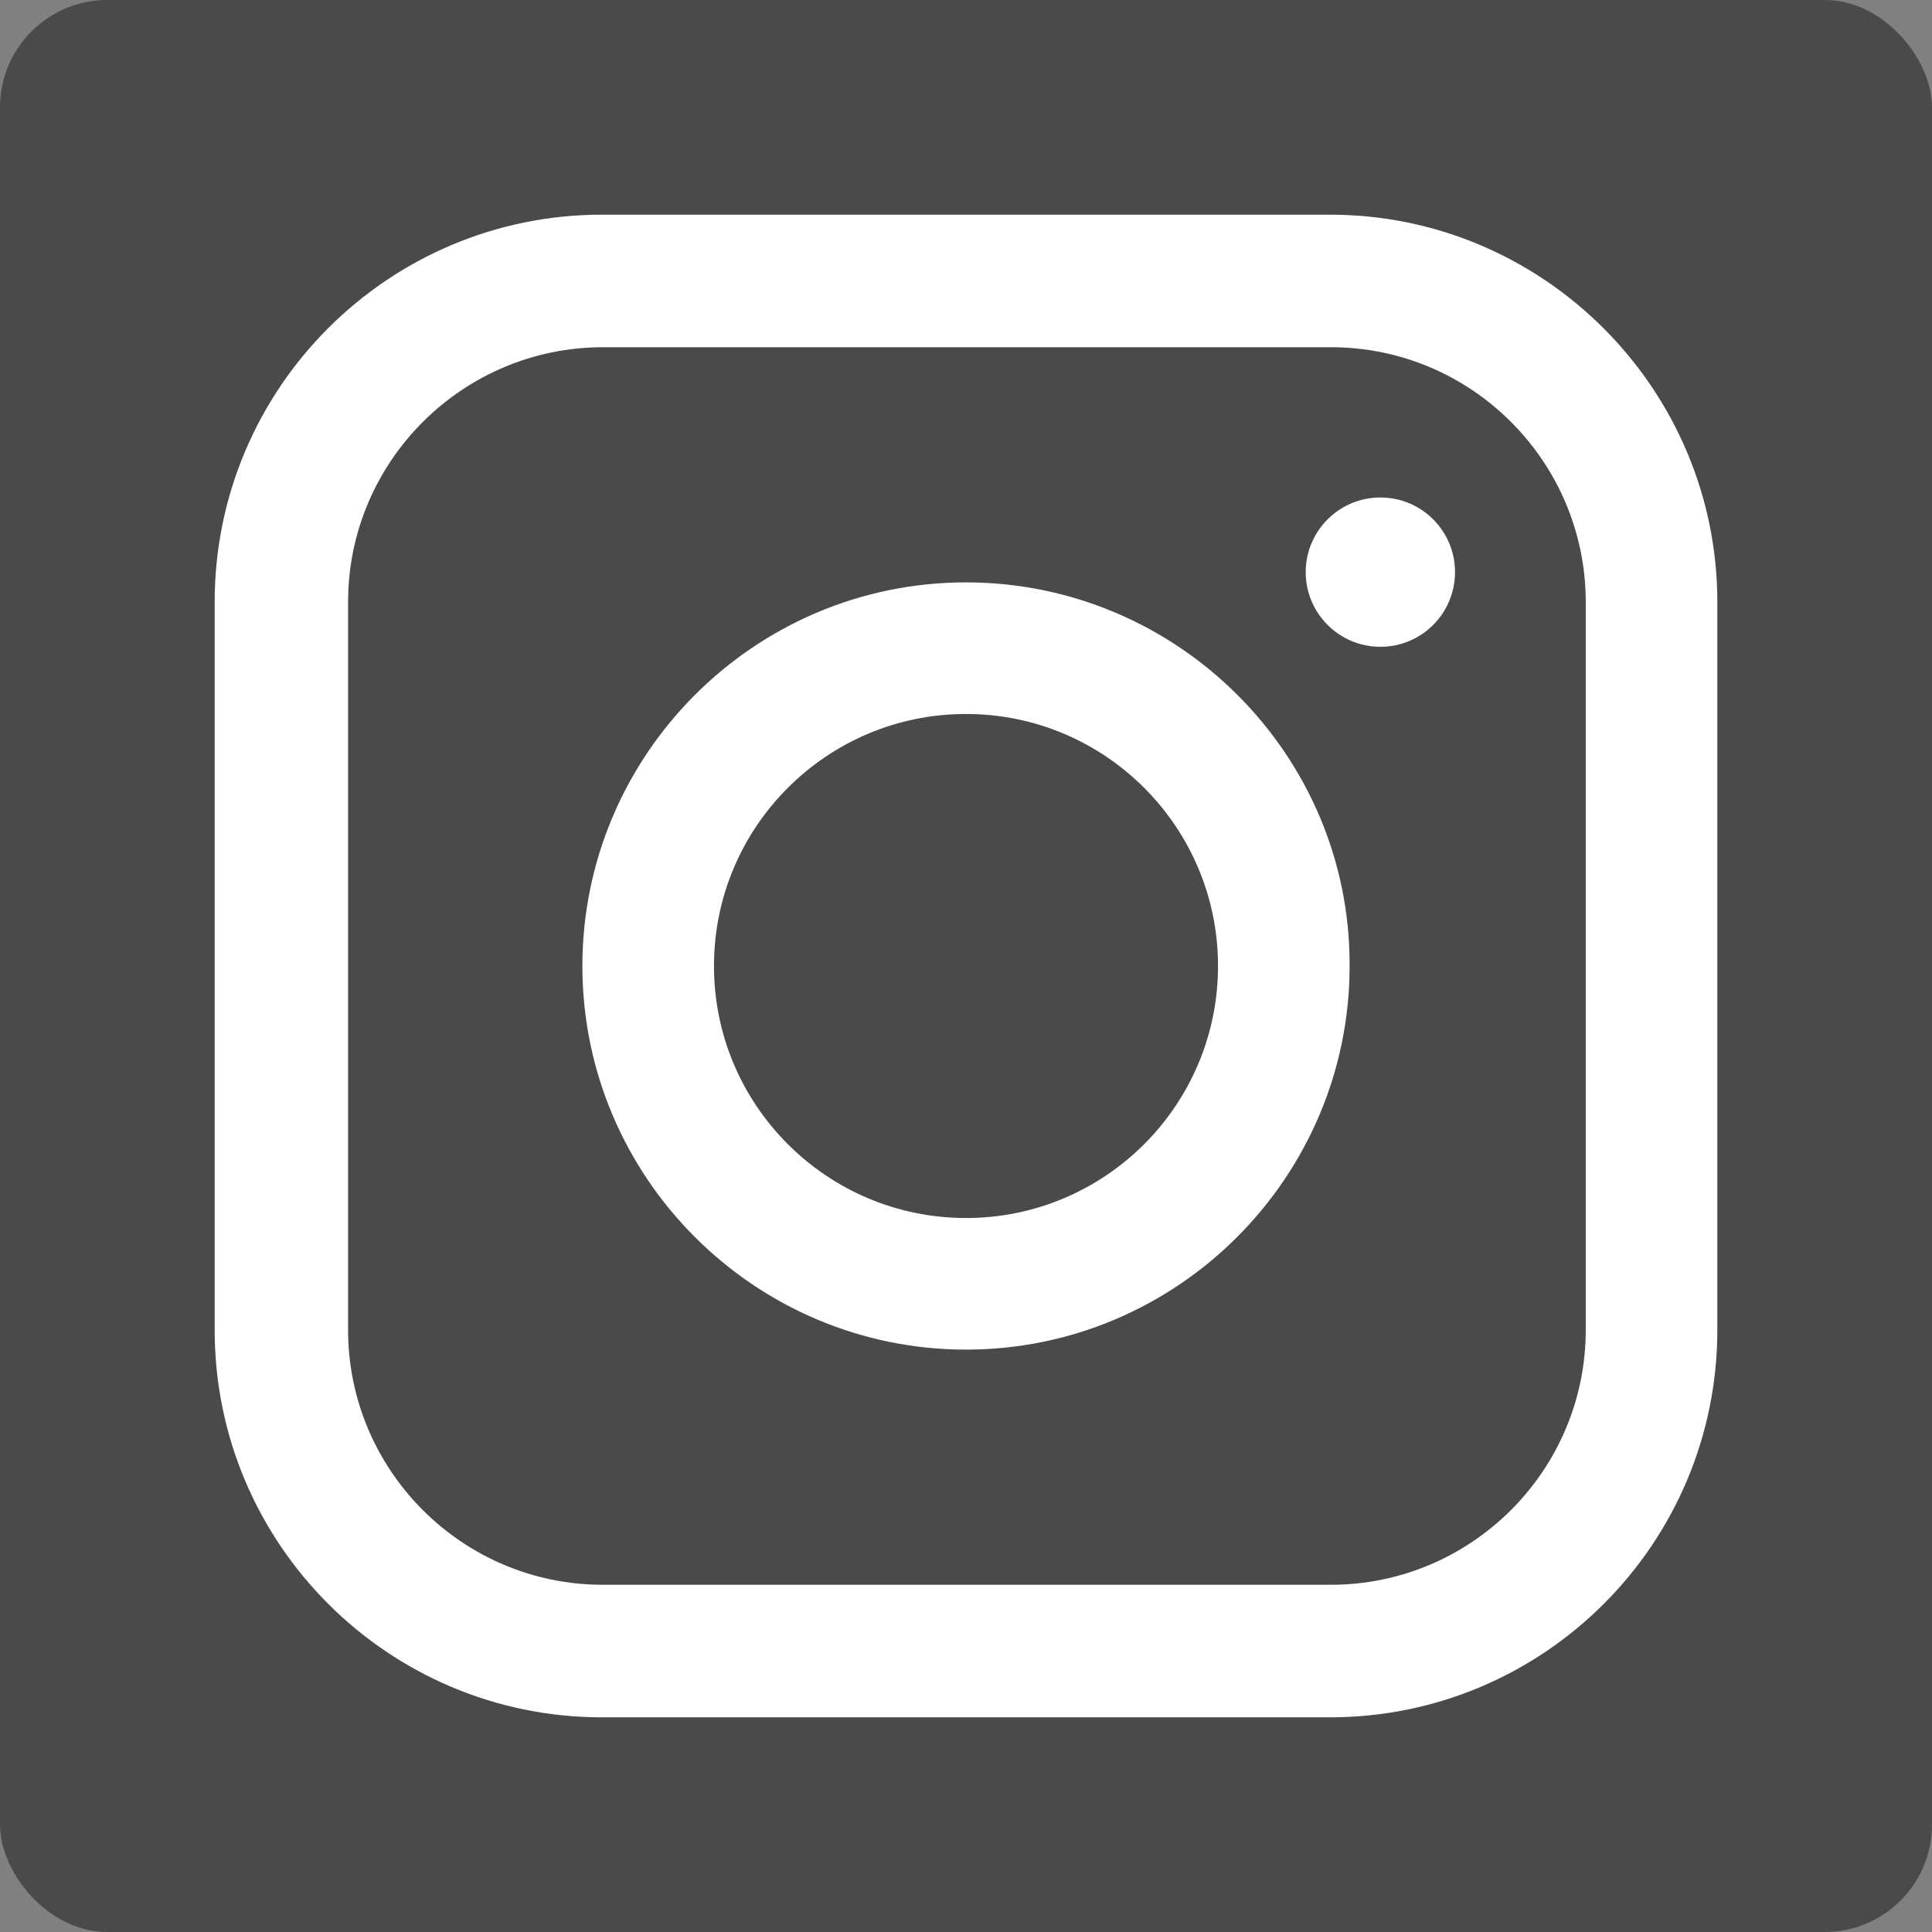 <svg width="18" height="18" viewBox="0 0 18 18" fill="none" xmlns="http://www.w3.org/2000/svg">
<rect x="0" y="0" width="18" height="18" fill="#808080" stroke="none"/>
<rect width="18" height="18" rx="1" fill="#4A4A4A"/>
<path d="M12.391 2H5.609C3.617 2 2 3.617 2 5.609V12.391C2 14.383 3.617 16 5.609 16H12.391C14.383 16 16 14.383 16 12.391V5.609C16 3.626 14.383 2 12.391 2ZM14.774 12.391C14.774 13.704 13.704 14.765 12.4 14.765H5.617C4.304 14.765 3.243 13.696 3.243 12.391V5.609C3.243 4.296 4.313 3.235 5.617 3.235H12.4C13.713 3.235 14.774 4.304 14.774 5.609V12.391Z" fill="white"/>
<path d="M9 5.426C7.026 5.426 5.426 7.035 5.426 9C5.426 10.974 7.035 12.574 9 12.574C10.974 12.574 12.574 10.965 12.574 9C12.583 7.035 10.974 5.426 9 5.426ZM9 11.348C7.704 11.348 6.652 10.296 6.652 9C6.652 7.704 7.704 6.652 9 6.652C10.296 6.652 11.348 7.704 11.348 9C11.348 10.296 10.296 11.348 9 11.348Z" fill="white"/>
<path d="M12.861 6.026C13.245 6.026 13.556 5.715 13.556 5.33C13.556 4.946 13.245 4.635 12.861 4.635C12.477 4.635 12.165 4.946 12.165 5.33C12.165 5.715 12.477 6.026 12.861 6.026Z" fill="white"/>
</svg>
